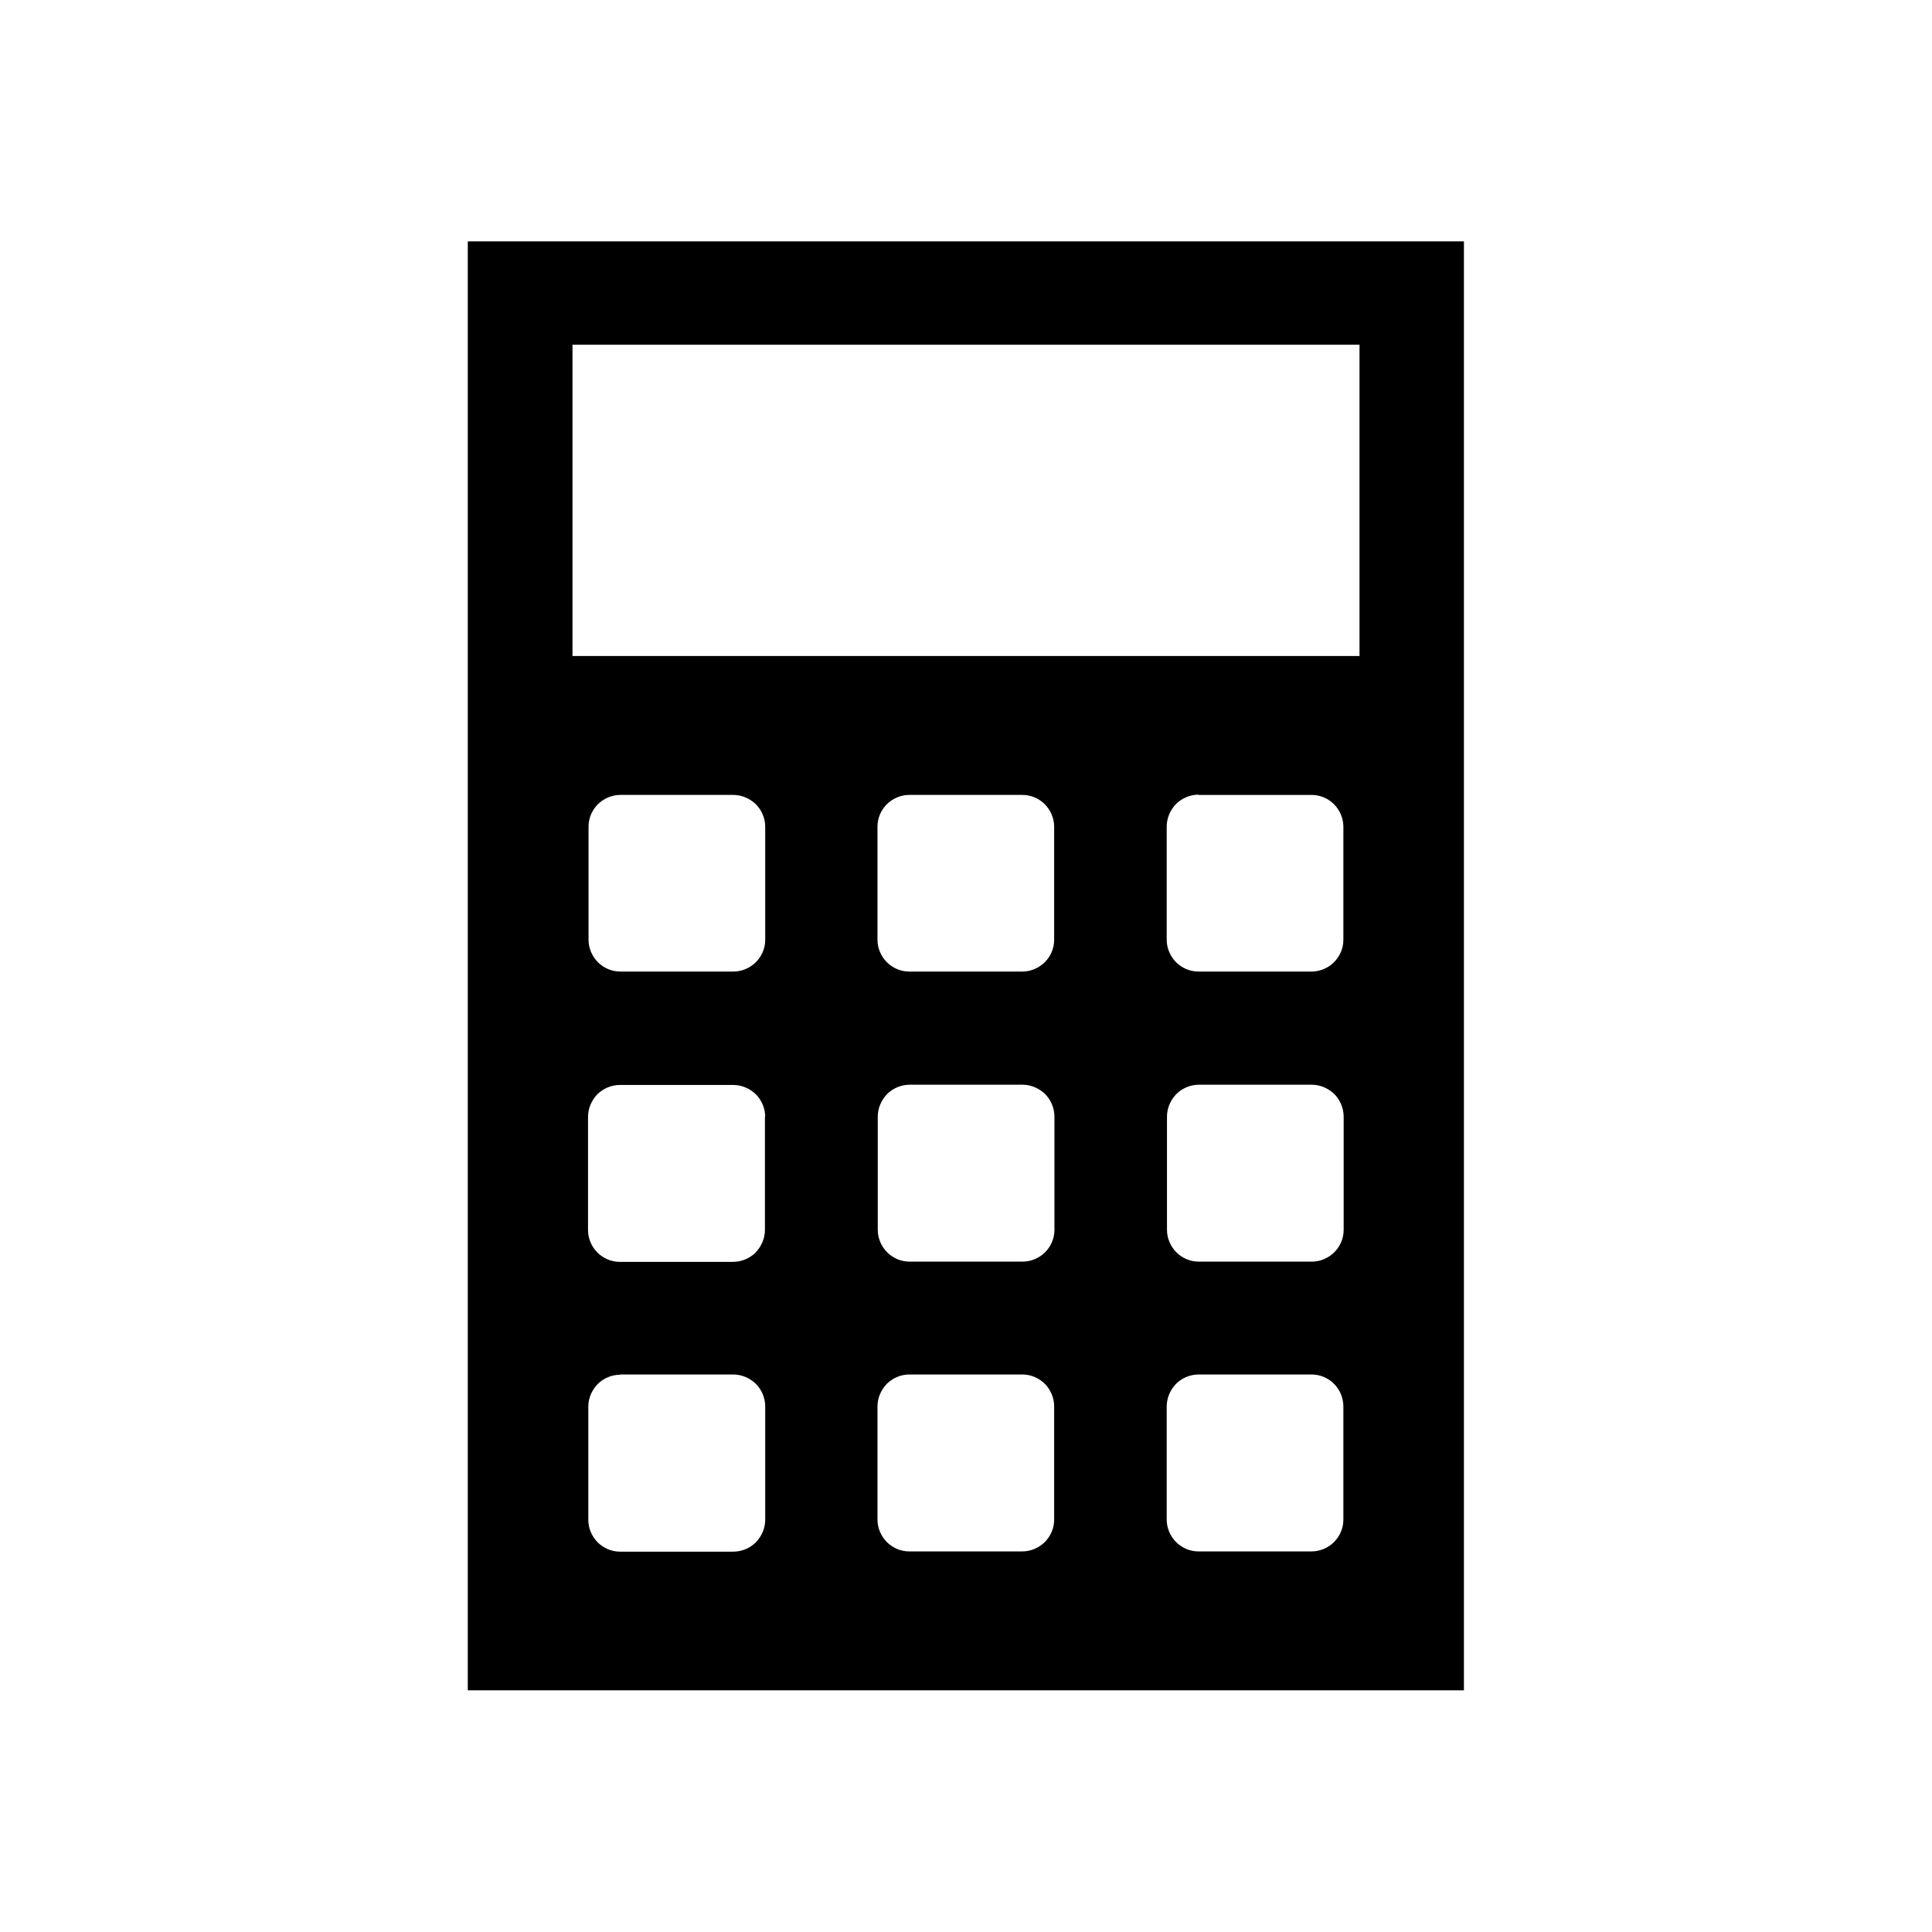 <?xml version="1.0" ?><!DOCTYPE svg  PUBLIC '-//W3C//DTD SVG 1.1//EN'  'http://www.w3.org/Graphics/SVG/1.1/DTD/svg11.dtd'><svg height="6.827in" style="shape-rendering:geometricPrecision; text-rendering:geometricPrecision; image-rendering:optimizeQuality; fill-rule:evenodd; clip-rule:evenodd" viewBox="0 0 6.827 6.827" width="6.827in" xml:space="preserve" xmlns="http://www.w3.org/2000/svg" xmlns:xlink="http://www.w3.org/1999/xlink"><defs><style type="text/css">
   <![CDATA[
    .fil1 {fill:none}
    .fil0 {fill:black}
   ]]>
  </style></defs><g id="Layer_x0020_1"><path class="fil0" d="M2.063 1.218l2.701 0 0.04 0 0 0.04 0 1.02 0 0.04 -0.04 0 -2.701 0 -0.04 0 0 -0.04 0 -1.02 0 -0.04 0.04 0zm2.172 1.591l0.4 0c0.031,0 0.059,0.013 0.079,0.033l0 0c0.02,0.02 0.033,0.049 0.033,0.079l0 0.4c0,0.031 -0.013,0.059 -0.033,0.079l-7.87402e-005 7.48031e-005 -7.48031e-005 7.87402e-005c-0.02,0.02 -0.049,0.033 -0.079,0.033l-0.4 0c-0.031,0 -0.059,-0.013 -0.079,-0.033l-7.48031e-005 -7.87402e-005 -7.87402e-005 -7.48031e-005c-0.02,-0.02 -0.033,-0.049 -0.033,-0.079l0 -0.4c0,-0.031 0.013,-0.059 0.033,-0.08 0.02,-0.02 0.049,-0.033 0.08,-0.033zm0 1.024l0.4 0c0.031,0 0.059,0.013 0.08,0.033 0.02,0.02 0.033,0.049 0.033,0.08l0 0.4c0,0.031 -0.013,0.059 -0.033,0.079l-7.87402e-005 7.48031e-005 -7.48031e-005 7.87402e-005c-0.02,0.02 -0.049,0.033 -0.079,0.033l-0.4 0c-0.031,0 -0.059,-0.013 -0.079,-0.033l-7.48031e-005 -7.87402e-005 -7.87402e-005 -7.48031e-005c-0.02,-0.02 -0.033,-0.049 -0.033,-0.079l0 -0.4c0,-0.031 0.013,-0.059 0.033,-0.08 0.02,-0.02 0.049,-0.033 0.08,-0.033zm0 1.024l0.4 0c0.031,0 0.059,0.013 0.079,0.033l0 0c0.02,0.02 0.033,0.049 0.033,0.08l0 0.4c0,0.031 -0.013,0.059 -0.033,0.079l-7.87402e-005 7.48031e-005 -7.48031e-005 7.87402e-005c-0.02,0.02 -0.049,0.033 -0.079,0.033l-0.4 0c-0.031,0 -0.059,-0.013 -0.079,-0.033l-7.48031e-005 -7.87402e-005 -7.87402e-005 -7.48031e-005c-0.02,-0.02 -0.033,-0.049 -0.033,-0.079l0 -0.4c0,-0.031 0.013,-0.059 0.033,-0.08l0 0c0.02,-0.02 0.049,-0.033 0.079,-0.033zm0.938 -4.004l-3.52 0 0 5.12 3.52 0 0 -5.12zm-1.56 2.98c0.031,0 0.059,0.013 0.08,0.033 0.02,0.02 0.033,0.049 0.033,0.08l0 0.4c0,0.031 -0.013,0.059 -0.033,0.079l-7.87402e-005 7.48031e-005 -7.48031e-005 7.87402e-005c-0.02,0.02 -0.049,0.033 -0.079,0.033l-0.4 0c-0.031,0 -0.059,-0.013 -0.079,-0.033l-7.48031e-005 -7.87402e-005 -7.87402e-005 -7.48031e-005c-0.02,-0.02 -0.033,-0.049 -0.033,-0.079l0 -0.4c0,-0.031 0.013,-0.059 0.033,-0.08 0.02,-0.02 0.049,-0.033 0.08,-0.033l0.4 0zm-0.4 1.024l0.4 0c0.031,0 0.059,0.013 0.079,0.033l0 0c0.02,0.02 0.033,0.049 0.033,0.08l0 0.4c0,0.031 -0.013,0.059 -0.033,0.079l-7.87402e-005 7.48031e-005 -7.48031e-005 7.87402e-005c-0.02,0.02 -0.049,0.033 -0.079,0.033l-0.4 0c-0.031,0 -0.059,-0.013 -0.079,-0.033l-7.48031e-005 -7.87402e-005 -7.87402e-005 -7.48031e-005c-0.02,-0.02 -0.033,-0.049 -0.033,-0.079l0 -0.4c0,-0.031 0.013,-0.059 0.033,-0.08l0 0c0.02,-0.02 0.049,-0.033 0.079,-0.033zm0 -2.048l0.4 0c0.031,0 0.059,0.013 0.079,0.033l0 0c0.02,0.02 0.033,0.049 0.033,0.079l0 0.4c0,0.031 -0.013,0.059 -0.033,0.079l-7.87402e-005 7.48031e-005 -7.48031e-005 7.87402e-005c-0.02,0.02 -0.049,0.033 -0.079,0.033l-0.4 0c-0.031,0 -0.059,-0.013 -0.079,-0.033l-7.48031e-005 -7.87402e-005 -7.87402e-005 -7.48031e-005c-0.02,-0.02 -0.033,-0.049 -0.033,-0.079l0 -0.4c0,-0.031 0.013,-0.059 0.033,-0.079l0 -0c0.02,-0.02 0.049,-0.033 0.079,-0.033zm-0.51 1.137l0 0.4c0,0.031 -0.013,0.059 -0.033,0.08 -0.02,0.02 -0.049,0.033 -0.08,0.033l-0.4 0c-0.031,0 -0.059,-0.013 -0.079,-0.033l-7.48031e-005 -7.87402e-005 -7.87402e-005 -7.48031e-005c-0.02,-0.02 -0.033,-0.049 -0.033,-0.079l0 -0.4c0,-0.031 0.013,-0.059 0.033,-0.08 0.02,-0.02 0.049,-0.033 0.08,-0.033l0.4 0c0.031,0 0.059,0.013 0.08,0.033l0 0c0.02,0.02 0.033,0.049 0.033,0.079zm-0.512 0.911l0.4 0c0.031,0 0.059,0.013 0.08,0.033 0.02,0.02 0.033,0.049 0.033,0.08l0 0.4c0,0.031 -0.013,0.059 -0.033,0.08 -0.02,0.02 -0.049,0.033 -0.08,0.033l-0.4 0c-0.031,0 -0.059,-0.013 -0.079,-0.033l-7.48031e-005 -7.87402e-005 -7.87402e-005 -7.48031e-005c-0.02,-0.02 -0.033,-0.049 -0.033,-0.079l0 -0.4c0,-0.031 0.013,-0.059 0.033,-0.08l0 0c0.02,-0.02 0.049,-0.033 0.079,-0.033zm0 -2.048l0.4 0c0.031,0 0.059,0.013 0.08,0.033l0 0c0.02,0.02 0.033,0.049 0.033,0.079l0 0.4c0,0.031 -0.013,0.059 -0.033,0.079l-7.87402e-005 7.48031e-005 -7.48031e-005 7.87402e-005c-0.02,0.02 -0.049,0.033 -0.079,0.033l-0.4 0c-0.031,0 -0.059,-0.013 -0.079,-0.033l-7.48031e-005 -7.87402e-005 -7.87402e-005 -7.48031e-005c-0.02,-0.02 -0.033,-0.049 -0.033,-0.079l0 -0.4c0,-0.031 0.013,-0.059 0.033,-0.079l0 -0c0.02,-0.02 0.049,-0.033 0.079,-0.033z"/></g><rect class="fil1" height="6.827" width="6.827"/></svg>